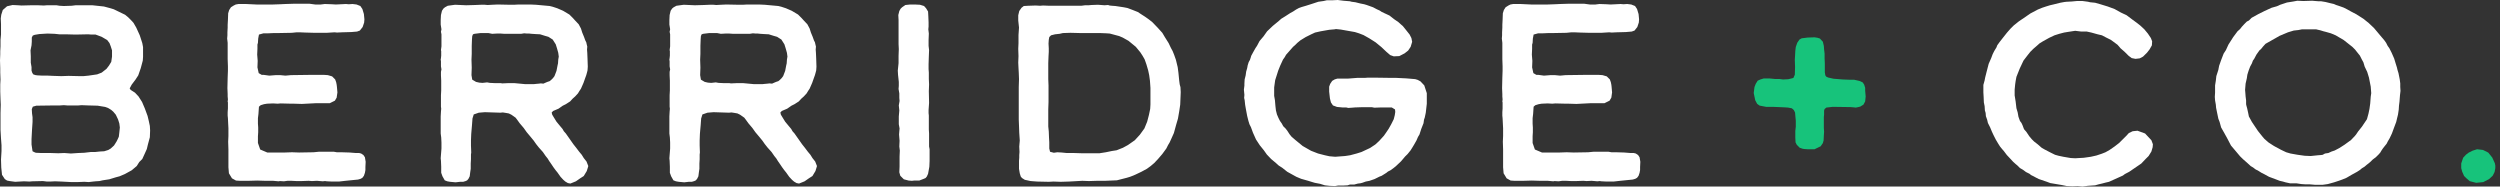 <?xml version="1.0" encoding="UTF-8"?>
<svg width="201px" height="15px" viewBox="0 0 201 15" version="1.1" xmlns="http://www.w3.org/2000/svg" xmlns:xlink="http://www.w3.org/1999/xlink">
    <rect x="0" y="0" width="201" height="15" fill="#333333" stroke="none"/>
    <!-- Generator: Sketch 42 (36781) - http://www.bohemiancoding.com/sketch -->
    <title>PLAIN LOGO</title>
    <desc>Created with Sketch.</desc>
    <defs></defs>
    <g id="Ideas-08---approved" stroke="none" stroke-width="1" fill="none" fill-rule="evenodd">
        <g id="Template---Home-Copy-4" transform="translate(-125, -48)">
            <g id="header" transform="translate(123, 24)">
                <g id="PLAIN-LOGO" transform="translate(2, 24)">
                    <polygon id="Path" fill="#17C37B" points="198.568 14.565 198.302 14.337 198.112 14.147 197.96 13.805 197.883 13.52 197.883 13.14 198.036 12.684 198.264 12.437 198.492 12.266 198.797 12.114 199.158 12 199.634 12.057 200.053 12.266 200.376 12.665 200.585 13.121 200.623 13.311 200.623 13.52 200.566 13.824 200.414 14.128 200.129 14.394 199.653 14.641 199.082 14.698"></polygon>
                    <g id="Group">
                        <path d="M4.929,14.597 L4.422,14.577 L4.036,14.597 L3.773,14.597 L3.448,14.557 L2.596,14.577 L2.373,14.597 L1.927,14.577 L1.217,14.617 L0.771,14.557 L0.568,14.517 L0.385,14.396 L0.162,14.054 L0.101,13.47 L0.081,12.826 L0.122,12.141 L0.122,11.678 L0.081,11.134 L0.041,10.45 L0.041,9.081 L0.061,8.416 L0.041,7.973 L0.02,7.369 L0.02,6.785 L0.041,6.403 L0.02,5.839 L0.02,5.497 L0,4.852 L0.02,4.369 L0.02,4.107 L0.041,3.725 L0.041,3.201 L0.081,2.779 L0.081,1.933 L0.061,1.49 L0.101,1.188 L0.223,0.805 L0.568,0.503 L1.014,0.403 L1.44,0.423 L1.724,0.443 L2.535,0.423 L3.042,0.423 L3.529,0.443 L3.773,0.423 L4.543,0.423 L4.787,0.463 L5.132,0.483 L5.76,0.463 L6.085,0.423 L7.424,0.423 L8.357,0.523 L8.884,0.664 L9.148,0.745 L10.061,1.188 L10.304,1.389 L10.527,1.611 L10.73,1.832 L10.953,2.215 L11.237,2.839 L11.44,3.463 L11.501,3.785 L11.501,4.57 L11.48,4.872 L11.318,5.477 L11.115,6.06 L10.892,6.403 L10.588,6.805 L10.426,7.107 L10.507,7.228 L10.852,7.45 L11.136,7.752 L11.42,8.195 L11.643,8.718 L11.866,9.322 L11.967,9.745 L12.048,10.128 L12.069,10.49 L12.048,11.034 L11.886,11.638 L11.805,11.98 L11.643,12.342 L11.44,12.785 L11.196,13.027 L10.994,13.349 L10.588,13.691 L10.04,13.993 L9.614,14.174 L9.31,14.255 L8.783,14.416 L8.255,14.497 L7.992,14.557 L7.687,14.577 L7.485,14.597 L7.14,14.638 L6.775,14.617 L6.247,14.638 L5.72,14.638 L4.929,14.597 Z M6.288,12.302 L6.775,12.282 L7.302,12.221 L7.647,12.221 L8.032,12.181 L8.377,12.161 L8.702,12.06 L8.904,11.94 L9.168,11.698 L9.371,11.376 L9.452,11.215 L9.553,10.993 L9.594,10.651 L9.635,10.248 L9.594,9.926 L9.493,9.604 L9.31,9.221 L9.107,8.98 L8.945,8.839 L8.783,8.738 L8.681,8.678 L8.458,8.597 L7.85,8.497 L7.099,8.477 L6.552,8.456 L6.308,8.477 L5.395,8.477 L5.132,8.456 L4.827,8.477 L4.422,8.477 L2.921,8.497 L2.637,8.577 L2.556,8.779 L2.576,9.121 L2.617,9.423 L2.617,9.805 L2.576,10.409 L2.535,11.174 L2.535,11.617 L2.617,12.161 L2.779,12.242 L2.88,12.282 L3.306,12.302 L4.057,12.302 L4.685,12.322 L5.172,12.302 L5.7,12.342 L6.288,12.302 Z M5.517,6.101 L6.389,6.121 L6.714,6.121 L7.119,6.081 L7.809,5.98 L8.174,5.839 L8.56,5.537 L8.762,5.275 L8.945,4.973 L9.006,4.55 L9.006,4.047 L8.904,3.725 L8.803,3.463 L8.62,3.221 L8.174,2.96 L7.687,2.779 L7.343,2.779 L7.099,2.758 L6.065,2.779 L5.274,2.758 L4.767,2.758 L4.381,2.718 L3.813,2.698 L3.164,2.738 L2.799,2.799 L2.637,2.859 L2.556,3.02 L2.556,3.342 L2.535,3.644 L2.454,4.047 L2.475,4.53 L2.475,5.034 L2.535,5.396 L2.535,5.678 L2.596,5.859 L2.677,5.98 L2.86,6.04 L3.022,6.06 L3.428,6.081 L3.874,6.081 L4.3,6.101 L4.929,6.121 L5.517,6.101 Z M26.276,14.577 L26.134,14.557 L25.951,14.577 L25.485,14.537 L25.079,14.557 L24.815,14.537 L24.247,14.557 L23.821,14.557 L23.436,14.537 L23.112,14.537 L22.828,14.577 L22.503,14.557 L22.402,14.577 L21.955,14.537 L21.347,14.537 L20.678,14.517 L19.947,14.537 L19.298,14.537 L18.974,14.517 L18.649,14.336 L18.406,13.933 L18.365,13.45 L18.365,12.02 L18.345,11.396 L18.365,10.933 L18.365,10.309 L18.345,9.926 L18.325,9.503 L18.304,9.302 L18.304,9.02 L18.325,8.718 L18.325,8.235 L18.304,8.174 L18.325,7.993 L18.304,7.752 L18.304,7.57 L18.284,7.087 L18.304,6.242 L18.325,5.678 L18.325,5.336 L18.304,4.752 L18.304,3.443 L18.264,3.101 L18.284,2.839 L18.284,2.597 L18.304,2.215 L18.304,1.993 L18.325,1.611 L18.345,1.067 L18.426,0.805 L18.568,0.584 L18.791,0.443 L18.953,0.362 L19.177,0.322 L19.765,0.322 L20.617,0.362 L21.955,0.362 L22.523,0.342 L22.949,0.322 L23.578,0.302 L24.896,0.302 L25.343,0.362 L25.789,0.362 L26.113,0.322 L26.681,0.342 L27.006,0.362 L27.817,0.322 L28.04,0.342 L28.345,0.322 L28.669,0.362 L28.973,0.483 L29.136,0.725 L29.257,1.128 L29.298,1.55 L29.278,1.812 L29.156,2.174 L28.933,2.456 L28.71,2.537 L28.243,2.577 L27.513,2.597 L27.087,2.617 L26.905,2.597 L26.255,2.638 L25.302,2.638 L24.531,2.617 L24.065,2.597 L23.862,2.597 L23.456,2.638 L22.381,2.658 L22.016,2.658 L21.57,2.678 L21.185,2.678 L20.82,2.779 L20.759,3.101 L20.738,3.443 L20.698,3.584 L20.698,3.926 L20.678,4.389 L20.718,4.893 L20.698,5.416 L20.799,5.879 L21.043,6.02 L21.205,6.02 L21.651,6.081 L22.179,6.04 L22.523,6.04 L22.949,6.081 L23.396,6.04 L24.937,6.02 L26.053,6.02 L26.357,6.04 L26.702,6.141 L26.945,6.383 L27.026,6.604 L27.067,6.805 L27.087,6.966 L27.128,7.43 L27.067,7.852 L26.925,8.094 L26.519,8.295 L25.444,8.295 L24.268,8.356 L23.619,8.336 L23.396,8.336 L22.564,8.315 L22.32,8.336 L21.955,8.315 L21.469,8.336 L21.225,8.376 L20.962,8.456 L20.82,8.577 L20.799,8.859 L20.779,9.161 L20.738,9.503 L20.738,9.946 L20.759,10.248 L20.759,10.631 L20.738,10.953 L20.738,11.497 L20.921,12.02 L21.489,12.262 L22.909,12.262 L23.477,12.242 L24.045,12.262 L25.201,12.242 L25.627,12.201 L26.844,12.201 L27.087,12.242 L27.472,12.242 L28.101,12.262 L28.608,12.302 L28.872,12.302 L29.034,12.342 L29.217,12.463 L29.339,12.644 L29.399,13.007 L29.379,13.43 L29.379,13.671 L29.339,13.893 L29.257,14.134 L29.136,14.295 L28.994,14.376 L28.791,14.436 L27.777,14.537 L27.249,14.597 L26.681,14.597 L26.276,14.577 Z M45.655,14.718 L45.452,14.597 L45.29,14.456 L45.067,14.215 L44.824,13.872 L44.661,13.671 L44.499,13.45 L44.337,13.208 L44.154,12.946 L44.032,12.745 L43.87,12.544 L43.647,12.221 L43.323,11.859 L43.099,11.577 L42.917,11.315 L42.653,10.993 L42.349,10.631 L42.106,10.289 L41.781,9.906 L41.578,9.624 L41.456,9.463 L41.315,9.362 L41.112,9.221 L40.909,9.121 L40.686,9.081 L40.422,9.04 L40.239,9.06 L38.982,9.02 L38.495,9.06 L38.089,9.201 L37.988,9.523 L37.947,10.067 L37.907,10.53 L37.887,10.772 L37.866,11.295 L37.866,11.698 L37.887,12.262 L37.866,12.423 L37.866,12.805 L37.846,13.148 L37.846,13.57 L37.805,13.852 L37.765,14.174 L37.664,14.376 L37.562,14.497 L37.44,14.557 L37.238,14.617 L36.994,14.617 L36.629,14.658 L36.183,14.617 L35.96,14.577 L35.757,14.497 L35.574,14.174 L35.473,13.893 L35.473,13.409 L35.453,12.926 L35.432,12.725 L35.493,11.94 L35.493,11.456 L35.473,11.054 L35.432,10.732 L35.432,9.362 L35.453,8.98 L35.473,8.738 L35.453,8.577 L35.453,7.651 L35.473,7.268 L35.473,6.483 L35.453,6.06 L35.453,5.779 L35.493,5.577 L35.453,5.336 L35.453,4.933 L35.432,4.792 L35.453,4.671 L35.473,4.47 L35.473,4.107 L35.453,4.027 L35.493,3.725 L35.493,2.758 L35.453,2.557 L35.493,2.356 L35.432,1.973 L35.432,1.611 L35.453,1.208 L35.534,0.866 L35.655,0.685 L35.777,0.584 L36,0.463 L36.588,0.383 L37.481,0.423 L38.191,0.403 L38.657,0.383 L38.982,0.383 L39.205,0.403 L39.55,0.383 L40.016,0.362 L41.051,0.383 L41.315,0.383 L41.7,0.362 L42.633,0.362 L43.099,0.383 L44.195,0.483 L44.438,0.544 L44.803,0.664 L45.27,0.866 L45.777,1.168 L46.061,1.45 L46.223,1.631 L46.527,1.953 L46.71,2.295 L46.811,2.617 L46.953,2.96 L47.055,3.242 L47.136,3.403 L47.176,3.584 L47.217,3.745 L47.197,3.987 L47.217,4.248 L47.237,4.732 L47.258,5.356 L47.237,5.658 L47.197,5.819 L47.136,6.04 L47.055,6.262 L46.913,6.664 L46.71,7.128 L46.588,7.309 L46.466,7.51 L46.243,7.752 L46.041,7.933 L45.838,8.154 L45.493,8.376 L45.249,8.497 L44.905,8.738 L44.479,8.919 L44.357,9.04 L44.377,9.141 L44.398,9.221 L44.519,9.423 L44.742,9.785 L45.026,10.128 L45.229,10.369 L45.331,10.55 L45.493,10.732 L46.101,11.597 L46.324,11.879 L46.568,12.201 L46.771,12.443 L46.933,12.705 L47.156,12.987 L47.298,13.349 L47.258,13.49 L47.176,13.752 L46.933,14.154 L46.649,14.336 L46.304,14.577 L45.858,14.758 L45.655,14.718 Z M42.917,6.765 L43.099,6.745 L43.323,6.725 L43.485,6.705 L43.688,6.725 L43.87,6.644 L44.012,6.584 L44.195,6.523 L44.316,6.423 L44.458,6.282 L44.58,6.121 L44.742,5.698 L44.824,5.275 L44.864,5.094 L44.884,4.792 L44.925,4.55 L44.884,4.248 L44.783,3.886 L44.682,3.564 L44.438,3.181 L44.093,2.96 L43.809,2.879 L43.424,2.758 L43.039,2.738 L42.734,2.718 L42.552,2.698 L42.369,2.698 L42.146,2.678 L41.903,2.718 L40.544,2.718 L40.26,2.698 L39.935,2.698 L39.57,2.718 L39.266,2.658 L38.637,2.658 L38.15,2.718 L38.029,2.758 L37.968,2.899 L37.947,3.161 L37.927,3.685 L37.927,4.329 L37.907,4.792 L37.927,5.436 L37.907,6.04 L37.968,6.403 L38.272,6.584 L38.536,6.644 L38.799,6.664 L39.164,6.624 L39.388,6.664 L39.834,6.685 L40.26,6.685 L40.381,6.705 L40.828,6.685 L41.375,6.685 L42.227,6.765 L42.917,6.765 Z M64.041,14.718 L63.838,14.597 L63.676,14.456 L63.452,14.215 L63.209,13.872 L63.047,13.671 L62.885,13.45 L62.722,13.208 L62.54,12.946 L62.418,12.745 L62.256,12.544 L62.033,12.221 L61.708,11.859 L61.485,11.577 L61.302,11.315 L61.039,10.993 L60.734,10.631 L60.491,10.289 L60.167,9.906 L59.964,9.624 L59.842,9.463 L59.7,9.362 L59.497,9.221 L59.294,9.121 L59.071,9.081 L58.808,9.04 L58.625,9.06 L57.367,9.02 L56.881,9.06 L56.475,9.201 L56.374,9.523 L56.333,10.067 L56.292,10.53 L56.272,10.772 L56.252,11.295 L56.252,11.698 L56.272,12.262 L56.252,12.423 L56.252,12.805 L56.232,13.148 L56.232,13.57 L56.191,13.852 L56.15,14.174 L56.049,14.376 L55.948,14.497 L55.826,14.557 L55.623,14.617 L55.38,14.617 L55.015,14.658 L54.568,14.617 L54.345,14.577 L54.142,14.497 L53.96,14.174 L53.858,13.893 L53.858,13.409 L53.838,12.926 L53.818,12.725 L53.879,11.94 L53.879,11.456 L53.858,11.054 L53.818,10.732 L53.818,9.362 L53.838,8.98 L53.858,8.738 L53.838,8.577 L53.838,7.651 L53.858,7.268 L53.858,6.483 L53.838,6.06 L53.838,5.779 L53.879,5.577 L53.838,5.336 L53.838,4.933 L53.818,4.792 L53.838,4.671 L53.858,4.47 L53.858,4.107 L53.838,4.027 L53.879,3.725 L53.879,2.758 L53.838,2.557 L53.879,2.356 L53.818,1.973 L53.818,1.611 L53.838,1.208 L53.919,0.866 L54.041,0.685 L54.163,0.584 L54.386,0.463 L54.974,0.383 L55.866,0.423 L56.576,0.403 L57.043,0.383 L57.367,0.383 L57.591,0.403 L57.935,0.383 L58.402,0.362 L59.436,0.383 L59.7,0.383 L60.085,0.362 L61.018,0.362 L61.485,0.383 L62.58,0.483 L62.824,0.544 L63.189,0.664 L63.655,0.866 L64.162,1.168 L64.446,1.45 L64.609,1.631 L64.913,1.953 L65.095,2.295 L65.197,2.617 L65.339,2.96 L65.44,3.242 L65.521,3.403 L65.562,3.584 L65.602,3.745 L65.582,3.987 L65.602,4.248 L65.623,4.732 L65.643,5.356 L65.623,5.658 L65.582,5.819 L65.521,6.04 L65.44,6.262 L65.298,6.664 L65.095,7.128 L64.974,7.309 L64.852,7.51 L64.629,7.752 L64.426,7.933 L64.223,8.154 L63.878,8.376 L63.635,8.497 L63.29,8.738 L62.864,8.919 L62.743,9.04 L62.763,9.141 L62.783,9.221 L62.905,9.423 L63.128,9.785 L63.412,10.128 L63.615,10.369 L63.716,10.55 L63.878,10.732 L64.487,11.597 L64.71,11.879 L64.953,12.201 L65.156,12.443 L65.319,12.705 L65.542,12.987 L65.684,13.349 L65.643,13.49 L65.562,13.752 L65.319,14.154 L65.035,14.336 L64.69,14.577 L64.243,14.758 L64.041,14.718 Z M61.302,6.765 L61.485,6.745 L61.708,6.725 L61.87,6.705 L62.073,6.725 L62.256,6.644 L62.398,6.584 L62.58,6.523 L62.702,6.423 L62.844,6.282 L62.966,6.121 L63.128,5.698 L63.209,5.275 L63.25,5.094 L63.27,4.792 L63.31,4.55 L63.27,4.248 L63.168,3.886 L63.067,3.564 L62.824,3.181 L62.479,2.96 L62.195,2.879 L61.809,2.758 L61.424,2.738 L61.12,2.718 L60.937,2.698 L60.755,2.698 L60.532,2.678 L60.288,2.718 L58.929,2.718 L58.645,2.698 L58.321,2.698 L57.956,2.718 L57.651,2.658 L57.023,2.658 L56.536,2.718 L56.414,2.758 L56.353,2.899 L56.333,3.161 L56.313,3.685 L56.313,4.329 L56.292,4.792 L56.313,5.436 L56.292,6.04 L56.353,6.403 L56.658,6.584 L56.921,6.644 L57.185,6.664 L57.55,6.624 L57.773,6.664 L58.219,6.685 L58.645,6.685 L58.767,6.705 L59.213,6.685 L59.761,6.685 L60.613,6.765 L61.302,6.765 Z M73.055,14.517 L72.67,14.416 L72.386,14.134 L72.305,13.852 L72.325,13.389 L72.325,12.584 L72.345,12.101 L72.305,11.779 L72.325,11.315 L72.285,10.812 L72.305,10.55 L72.325,10.329 L72.264,9.987 L72.264,9.362 L72.305,8.879 L72.264,8.477 L72.325,8.114 L72.305,7.872 L72.305,7.51 L72.244,7.148 L72.264,6.906 L72.264,6.584 L72.203,6.02 L72.183,5.678 L72.244,5.074 L72.244,4.49 L72.264,3.946 L72.244,3.544 L72.244,1.611 L72.224,1.208 L72.305,0.886 L72.406,0.705 L72.528,0.584 L72.792,0.403 L73.177,0.362 L73.542,0.362 L73.968,0.383 L74.293,0.483 L74.455,0.664 L74.617,0.926 L74.637,1.289 L74.658,1.792 L74.658,2.134 L74.637,2.356 L74.678,2.698 L74.658,3.201 L74.658,3.685 L74.698,4.027 L74.678,4.53 L74.658,5.154 L74.658,5.557 L74.678,5.839 L74.678,6.342 L74.698,6.785 L74.678,7.329 L74.698,8.275 L74.658,8.839 L74.658,9.101 L74.678,9.282 L74.678,10.409 L74.698,10.732 L74.698,11.779 L74.739,12 L74.739,12.946 L74.719,13.409 L74.617,13.973 L74.516,14.195 L74.414,14.315 L74.272,14.376 L73.907,14.517 L73.481,14.517 L73.319,14.537 L73.055,14.517 Z M83.388,14.597 L82.861,14.557 L82.394,14.456 L82.171,14.315 L82.07,14.195 L81.989,13.933 L81.928,13.57 L81.928,12.926 L81.948,12.685 L81.948,12.463 L81.968,12.221 L81.948,11.779 L81.989,11.295 L81.948,10.671 L81.928,10.107 L81.908,9.624 L81.908,6.987 L81.928,6.362 L81.908,5.839 L81.887,5.456 L81.867,5.034 L81.887,4.51 L81.867,3.926 L81.887,3.483 L81.887,2.819 L81.928,2.215 L81.867,1.651 L81.867,1.228 L81.948,0.886 L82.131,0.624 L82.313,0.483 L82.678,0.463 L83.267,0.443 L83.632,0.463 L83.855,0.443 L84.362,0.463 L86.938,0.463 L87.242,0.423 L87.526,0.423 L87.749,0.403 L88.277,0.383 L88.804,0.423 L89.088,0.403 L89.21,0.443 L89.392,0.463 L89.676,0.483 L90.345,0.584 L90.65,0.644 L91.076,0.805 L91.481,0.966 L91.725,1.128 L92.07,1.349 L92.354,1.55 L92.638,1.772 L93.084,2.235 L93.449,2.638 L93.652,2.98 L93.956,3.463 L94.138,3.846 L94.28,4.107 L94.402,4.409 L94.544,4.812 L94.646,5.235 L94.686,5.396 L94.747,5.859 L94.808,6.483 L94.848,6.785 L94.909,7.007 L94.93,7.409 L94.909,7.933 L94.889,8.416 L94.808,8.96 L94.706,9.544 L94.564,10.027 L94.382,10.691 L94.22,11.054 L94.037,11.456 L93.915,11.658 L93.773,11.94 L93.449,12.383 L93.104,12.785 L92.8,13.107 L92.516,13.349 L92.212,13.57 L91.765,13.812 L91.299,14.034 L91.116,14.114 L90.853,14.215 L90.589,14.295 L89.798,14.497 L88.824,14.537 L88.195,14.537 L87.546,14.557 L87.019,14.537 L85.944,14.597 L85.275,14.617 L84.707,14.597 L84.321,14.617 L83.388,14.597 Z M88.398,12.322 L88.905,12.242 L89.392,12.141 L89.778,12.081 L90.285,11.879 L90.69,11.658 L91.238,11.275 L91.644,10.832 L92.009,10.329 L92.232,9.785 L92.374,9.242 L92.475,8.758 L92.496,8.396 L92.496,7.067 L92.455,6.483 L92.394,6.04 L92.313,5.658 L92.171,5.174 L92.029,4.772 L91.867,4.49 L91.684,4.208 L91.319,3.765 L90.731,3.282 L90.264,3.02 L89.98,2.899 L89.23,2.698 L88.946,2.678 L88.439,2.658 L86.857,2.658 L86.066,2.638 L85.457,2.658 L85.194,2.718 L84.828,2.758 L84.504,2.839 L84.362,2.98 L84.321,3.201 L84.301,3.503 L84.321,3.886 L84.321,4.168 L84.301,4.53 L84.281,5.074 L84.281,6.362 L84.301,6.866 L84.301,8.215 L84.281,8.779 L84.281,10.168 L84.321,10.57 L84.342,11.094 L84.362,11.436 L84.362,11.94 L84.423,12.201 L84.727,12.282 L85.011,12.242 L85.356,12.262 L85.761,12.302 L86.329,12.302 L86.978,12.322 L88.398,12.322 Z M106.885,14.94 L106.52,14.899 L106.135,14.779 L105.709,14.698 L105.506,14.638 L105.181,14.537 L104.613,14.376 L104.228,14.215 L103.498,13.812 L103.092,13.49 L102.808,13.309 L102.585,13.107 L102.2,12.785 L101.855,12.423 L101.612,12.081 L101.287,11.678 L100.983,11.215 L100.739,10.671 L100.577,10.228 L100.455,9.987 L100.374,9.725 L100.273,9.322 L100.212,9 L100.171,8.779 L100.111,8.436 L100.07,8.054 L100.029,7.872 L100.05,7.631 L100.009,7.208 L100.05,6.886 L100.05,6.725 L100.07,6.383 L100.151,6.06 L100.192,5.758 L100.273,5.477 L100.313,5.255 L100.395,4.993 L100.496,4.812 L100.557,4.631 L100.597,4.49 L100.76,4.188 L100.942,3.866 L101.064,3.685 L101.267,3.302 L101.591,2.919 L101.875,2.517 L102.342,2.074 L102.808,1.691 L103.011,1.51 L103.336,1.309 L103.741,1.047 L103.964,0.926 L104.208,0.765 L104.431,0.644 L104.654,0.564 L104.999,0.463 L105.506,0.302 L105.993,0.141 L106.419,0.081 L106.682,0.02 L107.149,0.02 L107.555,0 L108.021,0.06 L108.528,0.101 L108.67,0.141 L108.974,0.181 L109.38,0.282 L109.684,0.342 L109.887,0.403 L110.394,0.584 L110.698,0.745 L110.922,0.846 L111.104,0.966 L111.713,1.248 L112.098,1.55 L112.423,1.772 L112.646,1.973 L112.788,2.094 L113.031,2.396 L113.335,2.779 L113.477,3.06 L113.538,3.362 L113.416,3.765 L113.214,4.067 L112.93,4.289 L112.504,4.51 L112.057,4.53 L111.774,4.43 L111.469,4.168 L111.064,3.785 L110.597,3.403 L110.09,3.081 L109.623,2.819 L109.258,2.678 L108.934,2.577 L107.798,2.376 L107.413,2.336 L107.311,2.356 L106.865,2.396 L106.175,2.517 L105.729,2.617 L105.425,2.758 L104.979,2.98 L104.553,3.242 L104.309,3.443 L104.127,3.624 L103.964,3.765 L103.396,4.409 L103.295,4.591 L103.153,4.792 L102.93,5.275 L102.768,5.678 L102.666,6 L102.524,6.443 L102.443,7.027 L102.443,7.711 L102.504,8.054 L102.545,8.537 L102.585,8.879 L102.666,9.201 L102.788,9.483 L102.91,9.725 L103.052,9.926 L103.173,10.148 L103.356,10.329 L103.498,10.51 L103.68,10.792 L103.843,10.993 L104.147,11.255 L104.735,11.738 L105.405,12.121 L105.972,12.342 L106.52,12.483 L106.885,12.564 L107.352,12.604 L108.143,12.544 L108.548,12.483 L109.076,12.342 L109.461,12.221 L110.151,11.899 L110.577,11.617 L110.881,11.336 L111.266,10.913 L111.449,10.651 L111.652,10.349 L111.855,9.987 L112.057,9.584 L112.139,9.262 L112.179,9 L112.159,8.799 L111.895,8.638 L111.064,8.638 L110.496,8.658 L110.293,8.617 L109.542,8.617 L108.934,8.638 L108.69,8.658 L108.406,8.678 L108.224,8.638 L107.92,8.638 L107.494,8.597 L107.169,8.477 L107.007,8.235 L106.926,7.913 L106.865,7.369 L106.865,6.966 L106.946,6.745 L107.108,6.503 L107.311,6.383 L107.514,6.322 L108.346,6.322 L109.116,6.262 L109.725,6.262 L109.989,6.242 L110.435,6.242 L111.875,6.262 L112.26,6.262 L113.072,6.302 L113.782,6.362 L113.984,6.423 L114.208,6.544 L114.512,6.866 L114.715,7.49 L114.715,8.336 L114.633,9.06 L114.552,9.443 L114.491,9.624 L114.451,9.906 L114.268,10.369 L114.126,10.812 L114.005,11.013 L113.883,11.295 L113.7,11.617 L113.579,11.819 L113.416,12.081 L113.173,12.383 L112.97,12.584 L112.646,12.966 L112.22,13.369 L112.017,13.53 L111.794,13.691 L111.591,13.792 L111.469,13.893 L111.084,14.134 L110.922,14.195 L110.516,14.396 L110.11,14.537 L109.806,14.597 L109.522,14.698 L109.36,14.738 L109.177,14.758 L108.873,14.839 L108.528,14.839 L108.346,14.899 L107.96,14.919 L107.575,14.919 L107.331,14.96 L106.885,14.94 Z M128.759,14.577 L128.617,14.557 L128.435,14.577 L127.968,14.537 L127.563,14.557 L127.299,14.537 L126.731,14.557 L126.305,14.557 L125.92,14.537 L125.595,14.537 L125.311,14.577 L124.987,14.557 L124.885,14.577 L124.439,14.537 L123.831,14.537 L123.161,14.517 L122.431,14.537 L121.782,14.537 L121.457,14.517 L121.133,14.336 L120.89,13.933 L120.849,13.45 L120.849,12.02 L120.829,11.396 L120.849,10.933 L120.849,10.309 L120.829,9.926 L120.808,9.503 L120.788,9.302 L120.788,9.02 L120.808,8.718 L120.808,8.235 L120.788,8.174 L120.808,7.993 L120.788,7.752 L120.788,7.57 L120.768,7.087 L120.788,6.242 L120.808,5.678 L120.808,5.336 L120.788,4.752 L120.788,3.443 L120.748,3.101 L120.768,2.839 L120.768,2.597 L120.788,2.215 L120.788,1.993 L120.808,1.611 L120.829,1.067 L120.91,0.805 L121.052,0.584 L121.275,0.443 L121.437,0.362 L121.66,0.322 L122.249,0.322 L123.1,0.362 L124.439,0.362 L125.007,0.342 L125.433,0.322 L126.062,0.302 L127.38,0.302 L127.826,0.362 L128.273,0.362 L128.597,0.322 L129.165,0.342 L129.49,0.362 L130.301,0.322 L130.524,0.342 L130.828,0.322 L131.153,0.362 L131.457,0.483 L131.619,0.725 L131.741,1.128 L131.782,1.55 L131.761,1.812 L131.64,2.174 L131.417,2.456 L131.193,2.537 L130.727,2.577 L129.997,2.597 L129.571,2.617 L129.388,2.597 L128.739,2.638 L127.786,2.638 L127.015,2.617 L126.549,2.597 L126.346,2.597 L125.94,2.638 L124.865,2.658 L124.5,2.658 L124.054,2.678 L123.668,2.678 L123.303,2.779 L123.242,3.101 L123.222,3.443 L123.182,3.584 L123.182,3.926 L123.161,4.389 L123.202,4.893 L123.182,5.416 L123.283,5.879 L123.526,6.02 L123.689,6.02 L124.135,6.081 L124.662,6.04 L125.007,6.04 L125.433,6.081 L125.879,6.04 L127.421,6.02 L128.536,6.02 L128.841,6.04 L129.185,6.141 L129.429,6.383 L129.51,6.604 L129.551,6.805 L129.571,6.966 L129.611,7.43 L129.551,7.852 L129.409,8.094 L129.003,8.295 L127.928,8.295 L126.751,8.356 L126.102,8.336 L125.879,8.336 L125.048,8.315 L124.804,8.336 L124.439,8.315 L123.952,8.336 L123.709,8.376 L123.445,8.456 L123.303,8.577 L123.283,8.859 L123.263,9.161 L123.222,9.503 L123.222,9.946 L123.242,10.248 L123.242,10.631 L123.222,10.953 L123.222,11.497 L123.405,12.02 L123.973,12.262 L125.392,12.262 L125.96,12.242 L126.528,12.262 L127.684,12.242 L128.11,12.201 L129.327,12.201 L129.571,12.242 L129.956,12.242 L130.585,12.262 L131.092,12.302 L131.356,12.302 L131.518,12.342 L131.701,12.463 L131.822,12.644 L131.883,13.007 L131.863,13.43 L131.863,13.671 L131.822,13.893 L131.741,14.134 L131.619,14.295 L131.477,14.376 L131.275,14.436 L130.26,14.537 L129.733,14.597 L129.165,14.597 L128.759,14.577 Z" id="BERRIDGE-+-CO" fill="#FFFFFF"></path>
                        <polygon id="Path" fill="#17C37B" points="145.055 11.98 144.936 11.96 144.699 11.881 144.462 11.643 144.363 11.445 144.343 11.068 144.343 10.533 144.382 10.176 144.382 9.72 144.343 9.284 144.323 9.046 144.224 8.848 144.066 8.709 143.769 8.65 143.473 8.63 142.523 8.59 141.989 8.59 141.475 8.491 141.277 8.352 141.119 8.055 141 7.48 141.059 7.004 141.158 6.747 141.316 6.489 141.534 6.39 141.791 6.311 142.305 6.311 142.701 6.35 143.057 6.35 143.354 6.39 143.769 6.37 144.185 6.271 144.303 6.013 144.323 5.399 144.303 4.804 144.323 4.467 144.343 4.09 144.382 3.773 144.501 3.436 144.679 3.178 144.857 3.079 145.332 3.02 145.886 3 146.143 3.04 146.321 3.099 146.558 3.357 146.637 3.694 146.657 3.971 146.697 4.308 146.697 4.685 146.716 5.121 146.716 5.815 146.756 6.053 146.815 6.152 146.974 6.231 147.409 6.33 148.16 6.39 148.675 6.41 149.07 6.41 149.505 6.509 149.763 6.628 149.881 6.806 149.96 7.064 149.96 7.302 150 7.758 149.96 8.154 149.822 8.412 149.565 8.57 149.407 8.61 149.209 8.65 149.031 8.63 148.774 8.61 147.349 8.59 146.835 8.65 146.697 8.769 146.657 8.888 146.657 9.205 146.637 9.403 146.637 10.295 146.657 10.593 146.637 10.89 146.618 11.286 146.558 11.504 146.38 11.762 145.886 12 145.332 12"></polygon>
                        <g id="Group-2" transform="translate(159, 0)" fill="#FFFFFF">
                            <path d="M26.678,14.819 L26.333,14.819 L26.029,14.799 L25.623,14.738 L25.116,14.738 L24.751,14.658 L24.548,14.597 L24.284,14.537 L23.919,14.396 L23.432,14.215 L23.027,13.993 L22.824,13.893 L22.601,13.752 L22.337,13.611 L22.155,13.47 L21.952,13.349 L21.668,13.087 L21.323,12.785 L21.1,12.564 L20.37,11.698 L20.086,11.154 L19.842,10.711 L19.579,10.248 L19.457,9.805 L19.355,9.544 L19.254,9.06 L19.173,8.658 L19.153,8.416 L19.092,8.074 L19.071,7.792 L19.092,7.45 L19.092,6.866 L19.153,6.483 L19.193,6.121 L19.355,5.617 L19.416,5.295 L19.579,4.832 L19.781,4.309 L19.964,4.027 L20.167,3.584 L20.552,2.98 L20.897,2.517 L21.1,2.336 L21.242,2.154 L21.445,1.933 L21.647,1.732 L21.81,1.651 L22.033,1.43 L22.58,1.128 L23.067,0.886 L23.635,0.624 L24.061,0.503 L24.325,0.383 L24.873,0.201 L25.38,0.121 L25.704,0.06 L26.191,0.081 L26.901,0.06 L27.388,0.101 L27.611,0.101 L27.976,0.161 L28.382,0.262 L28.645,0.322 L28.828,0.403 L29.132,0.503 L29.416,0.604 L29.7,0.745 L30.024,0.926 L30.45,1.148 L31.018,1.51 L31.444,1.852 L31.87,2.255 L32.377,2.859 L32.702,3.242 L32.844,3.443 L32.966,3.685 L33.108,3.886 L33.29,4.248 L33.493,4.711 L33.615,5.114 L33.716,5.436 L33.757,5.617 L33.838,5.879 L33.939,6.383 L33.98,6.705 L33.98,6.987 L34,7.309 L33.959,7.651 L33.919,8.174 L33.878,8.497 L33.858,8.819 L33.797,9.221 L33.736,9.463 L33.655,9.805 L33.473,10.289 L33.31,10.732 L33.128,11.114 L32.986,11.356 L32.884,11.557 L32.722,11.758 L32.58,11.94 L32.458,12.121 L32.377,12.262 L32.256,12.403 L32.033,12.624 L31.769,12.826 L31.586,13.007 L31.444,13.128 L31.262,13.268 L31.099,13.409 L30.897,13.53 L30.755,13.651 L30.511,13.812 L30.106,14.034 L29.659,14.295 L29.315,14.436 L29.091,14.517 L28.665,14.658 L28.158,14.799 L27.732,14.859 L27.144,14.859 L26.678,14.819 Z M27.367,12.483 L27.631,12.463 L27.753,12.443 L27.854,12.383 L27.935,12.342 L28.199,12.302 L28.463,12.181 L28.706,12.101 L29.091,11.899 L29.497,11.638 L30.024,11.255 L30.329,10.933 L30.43,10.812 L30.592,10.57 L30.897,10.188 L31.302,9.584 L31.424,9.141 L31.505,8.758 L31.566,8.315 L31.607,7.772 L31.647,7.49 L31.607,6.966 L31.465,6.242 L31.323,5.779 L31.12,5.356 L31.018,5.013 L30.897,4.792 L30.734,4.47 L30.491,4.168 L30.349,3.987 L30.126,3.765 L29.436,3.221 L28.787,2.839 L28.402,2.678 L27.976,2.557 L27.814,2.517 L27.55,2.436 L27.205,2.356 L26.09,2.356 L25.785,2.416 L25.42,2.456 L24.954,2.597 L24.284,2.879 L23.148,3.523 L22.946,3.745 L22.783,3.946 L22.662,4.047 L22.418,4.389 L22.236,4.732 L22.134,4.872 L22.053,5.094 L21.911,5.356 L21.789,5.678 L21.688,6 L21.647,6.282 L21.546,6.725 L21.505,7.228 L21.526,7.47 L21.546,7.752 L21.587,8.074 L21.587,8.376 L21.607,8.477 L21.668,8.698 L21.749,9.06 L21.81,9.362 L22.053,9.805 L22.54,10.53 L22.925,11.013 L23.067,11.174 L23.392,11.456 L23.797,11.718 L23.939,11.799 L24.021,11.839 L24.386,12.04 L24.812,12.242 L25.156,12.342 L25.724,12.443 L26.292,12.523 L26.779,12.544 L27.367,12.483 Z" id="Combined-Shape"></path>
                            <polygon id="Path" points="8.029 14.96 7.643 14.98 7.177 14.96 6.791 14.879 5.838 14.718 5.574 14.617 4.925 14.396 4.722 14.295 4.499 14.174 4.296 14.074 4.175 13.973 3.891 13.832 3.647 13.651 3.404 13.51 3.181 13.289 3.079 13.208 2.856 13.007 2.633 12.765 2.349 12.463 2.106 12.141 1.964 11.98 1.802 11.779 1.66 11.557 1.457 11.215 1.274 10.852 1.152 10.591 1.01 10.248 0.828 9.886 0.767 9.624 0.666 9.342 0.645 9.081 0.585 8.879 0.564 8.537 0.503 8.235 0.483 7.772 0.463 7.43 0.463 6.826 0.564 6.463 0.605 6.242 0.727 5.758 0.889 5.134 1.092 4.671 1.213 4.349 1.335 4.107 1.518 3.805 1.578 3.644 1.619 3.584 1.781 3.362 2.065 3 2.369 2.617 2.653 2.295 2.917 2.034 3.323 1.711 3.83 1.369 4.236 1.087 4.844 0.765 5.189 0.624 5.493 0.523 5.818 0.423 6.081 0.362 6.649 0.221 6.974 0.161 7.156 0.141 7.562 0.121 7.988 0.081 8.434 0.081 8.88 0.141 9.043 0.181 9.448 0.221 9.874 0.342 10.463 0.523 11.01 0.725 11.152 0.805 11.517 1.007 11.984 1.228 12.41 1.55 12.795 1.832 13.079 2.054 13.404 2.356 13.688 2.698 13.931 3.06 14.032 3.322 14.012 3.644 13.83 3.966 13.627 4.228 13.302 4.55 13.038 4.691 12.694 4.732 12.389 4.671 12.146 4.49 11.821 4.168 11.497 3.886 11.254 3.604 10.929 3.362 10.706 3.201 10.341 3.02 9.996 2.839 9.651 2.758 9.144 2.617 8.779 2.537 8.333 2.537 7.846 2.477 7.319 2.557 6.953 2.617 6.568 2.718 6.183 2.839 5.757 3.04 5.25 3.322 4.986 3.483 4.783 3.664 4.479 3.926 4.236 4.168 4.012 4.45 3.688 4.872 3.384 5.517 3.12 6.181 3.059 6.503 3.019 6.785 2.978 7.208 2.978 7.671 3.059 8.174 3.12 8.698 3.221 9.04 3.282 9.383 3.404 9.725 3.526 9.886 3.627 10.107 3.708 10.329 3.749 10.409 3.911 10.591 4.154 10.953 4.357 11.195 4.54 11.376 4.824 11.597 5.148 11.879 5.392 12.02 5.818 12.242 6.223 12.443 6.507 12.523 6.893 12.604 7.481 12.705 7.846 12.725 8.536 12.685 9.104 12.604 9.55 12.503 9.976 12.362 10.28 12.242 10.604 12.06 11.01 11.779 11.375 11.497 11.963 10.913 12.166 10.691 12.471 10.55 12.856 10.51 13.464 10.732 13.972 11.275 14.093 11.597 14.073 11.839 13.972 12.181 13.748 12.544 13.505 12.785 13.16 13.148 12.187 13.812 11.842 13.993 11.68 14.114 10.564 14.617 10.3 14.678 9.996 14.758 9.732 14.819 9.448 14.899 8.86 14.94 8.434 15"></polygon>
                        </g>
                    </g>
                </g>
            </g>
        </g>
    </g>
</svg>